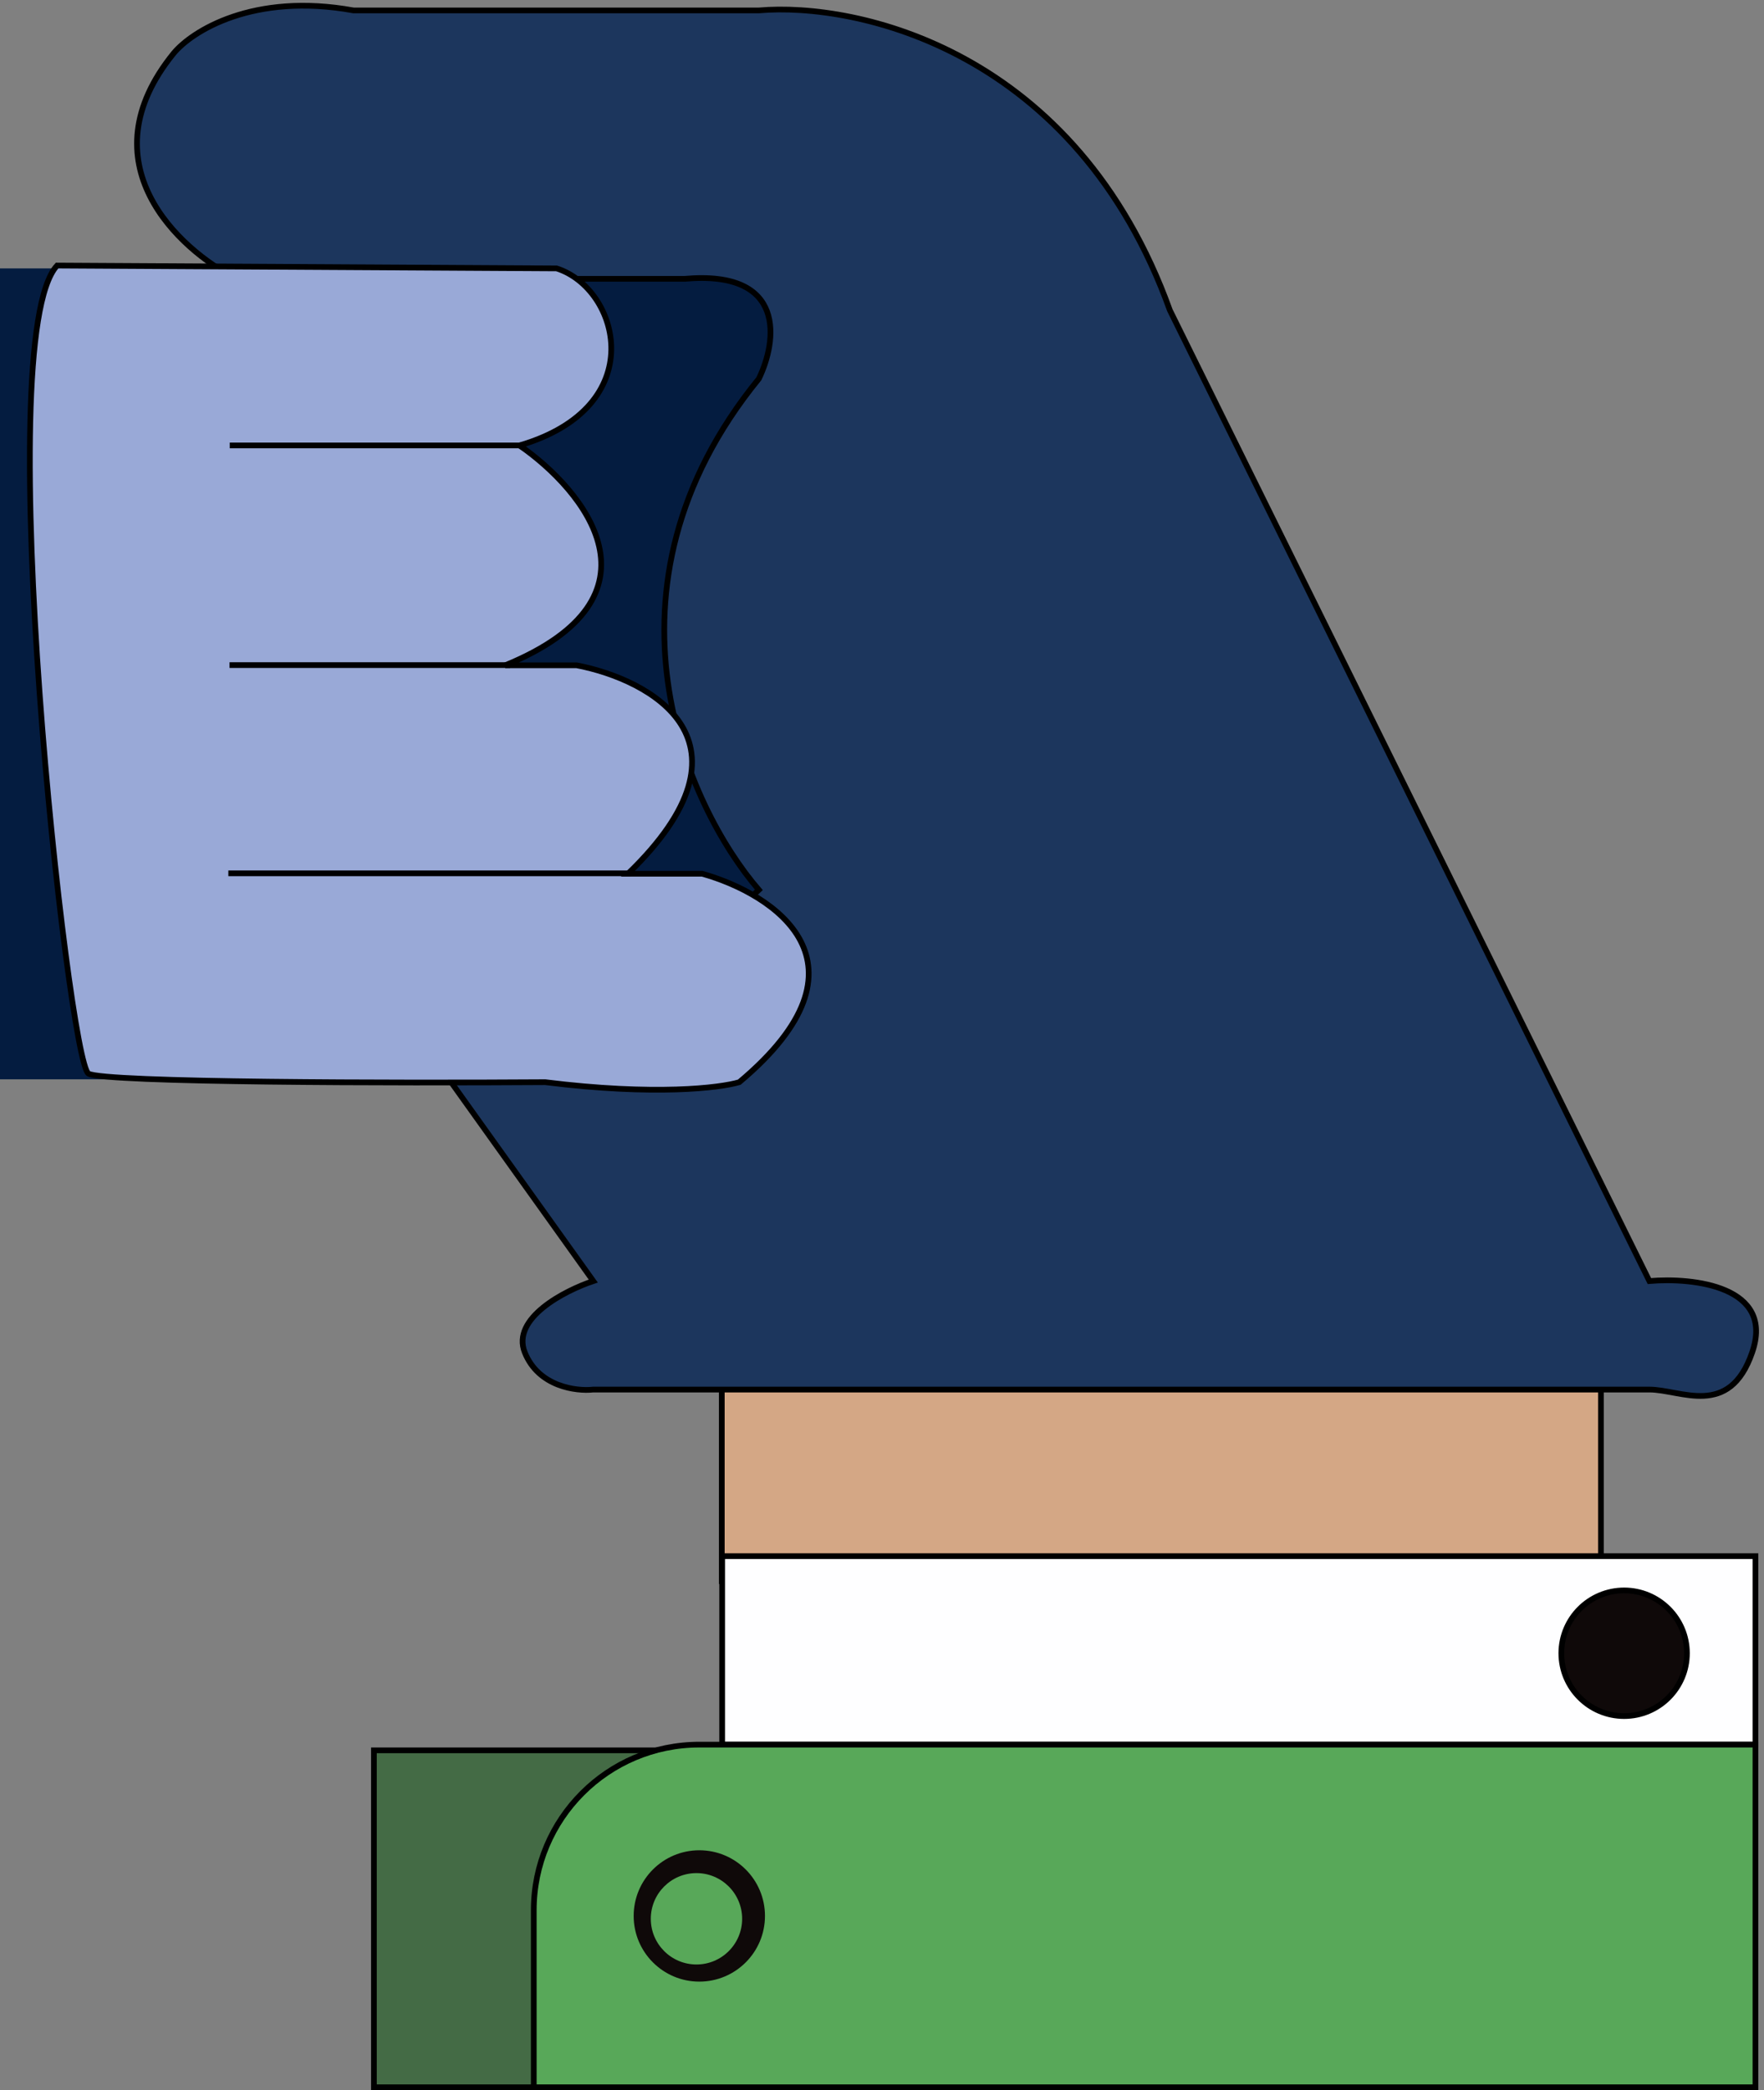 <svg width="309" height="366" viewBox="0 0 309 366" fill="none" xmlns="http://www.w3.org/2000/svg">
<rect x="0" y="0" width="309" height="366" fill="#808080" stroke="none"/>
<rect x="126.436" y="241.876" width="154" height="35" fill="#D4A785" stroke="black"/>
<rect x="126.5" y="272.5" width="181" height="33" fill="#FEFEFF" stroke="black"/>
<rect x="65.5" y="306.5" width="181" height="59" fill="#446B45" stroke="black"/>
<path d="M93.5 334.5C93.5 318.484 106.484 305.5 122.5 305.5H307.5V365.5H93.5V334.5Z" fill="#58A859" stroke="black"/>
<circle cx="284.5" cy="289.5" r="11" fill="#0F0909" stroke="black"/>
<circle cx="122.5" cy="335.5" r="11.5" fill="#0F0909"/>
<rect y="47" width="137" height="142" fill="#041C40"/>
<path d="M306.926 236.826C310.926 225.226 296.593 223.659 288.926 224.326L204.926 54.326C188.526 8.726 150.093 0.326 132.926 1.826H61.926C44.326 -1.374 33.593 5.493 30.426 9.326C14.826 28.526 31.259 43.659 41.426 48.826H119.926C137.926 47.226 136.093 59.826 132.926 66.326C102.926 103.126 120.426 141.326 132.926 155.826L97.435 189.376H78.935L103.926 224.326C98.926 225.993 89.526 230.826 91.926 236.826C94.326 242.826 100.926 243.659 103.926 243.326H288.926C294.435 243.326 302.926 248.426 306.926 236.826Z" fill="#1C365D" stroke="black"/>
<path d="M97.5 47L10 46.5C-2 59.5 12 186 15.5 188C18.3 189.6 70 189.667 95.5 189.5C114.7 191.9 126.167 190.5 129.5 189.5C154.3 168.7 135.5 156.5 123 153H110C134 129.8 114 119 101 116.5H88.5C117.7 104.5 102.333 85.833 91 78C114.2 71.2 108.5 50.5 97.5 47Z" fill="#99A9D7" stroke="black"/>
<path d="M110.485 152.93H40" stroke="black"/>
<path d="M89.348 116.467H40.21" stroke="black"/>
<path d="M91.159 78H40.247" stroke="black"/>
<circle cx="122" cy="336" r="8" fill="#58A859"/>
</svg>
